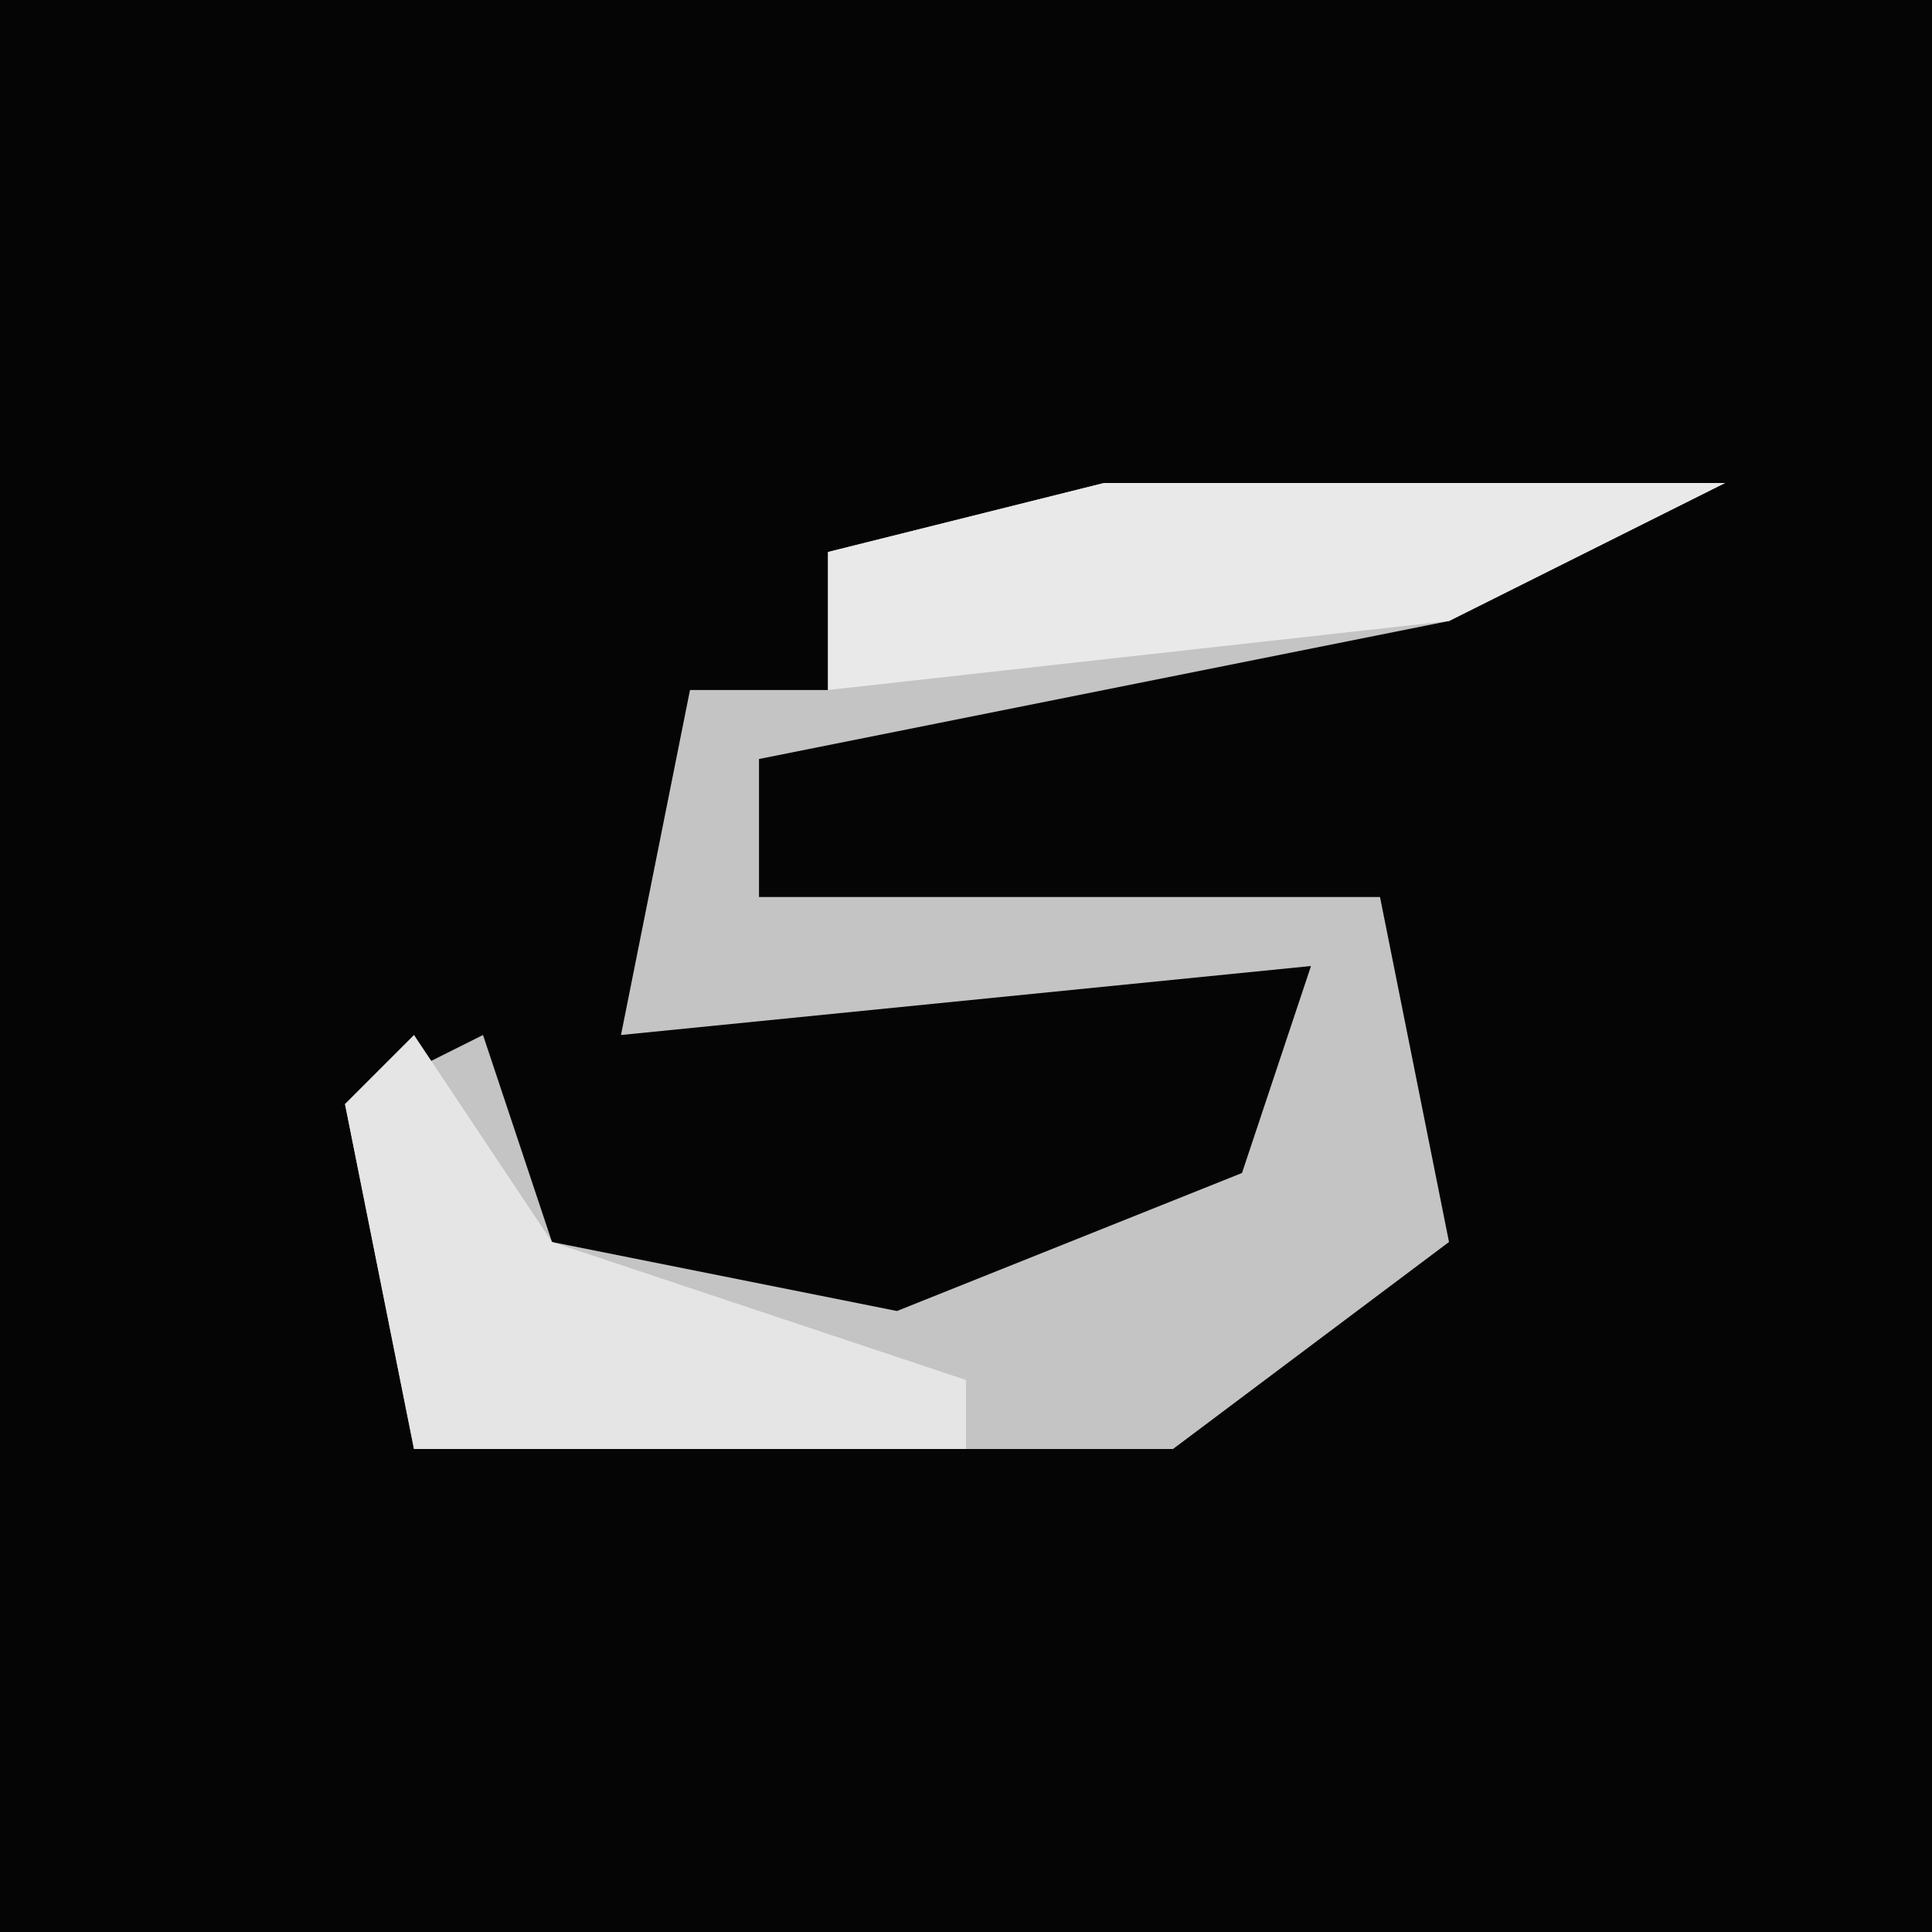 <?xml version="1.0" encoding="UTF-8"?>
<svg version="1.1" xmlns="http://www.w3.org/2000/svg" width="28" height="28">
<path d="M0,0 L28,0 L28,28 L0,28 Z " fill="#050505" transform="translate(0,0)"/>
<path d="M0,0 L9,0 L5,2 L-5,4 L-5,6 L4,6 L5,11 L1,14 L-10,14 L-11,9 L-9,8 L-8,11 L-3,12 L2,10 L3,7 L-7,8 L-6,3 L-4,3 L-4,1 Z " fill="#C4C4C4" transform="translate(16,7)"/>
<path d="M0,0 L9,0 L5,2 L-4,3 L-4,1 Z " fill="#E9E9E9" transform="translate(16,7)"/>
<path d="M0,0 L2,3 L8,5 L8,6 L0,6 L-1,1 Z " fill="#E5E5E5" transform="translate(6,15)"/>
</svg>
